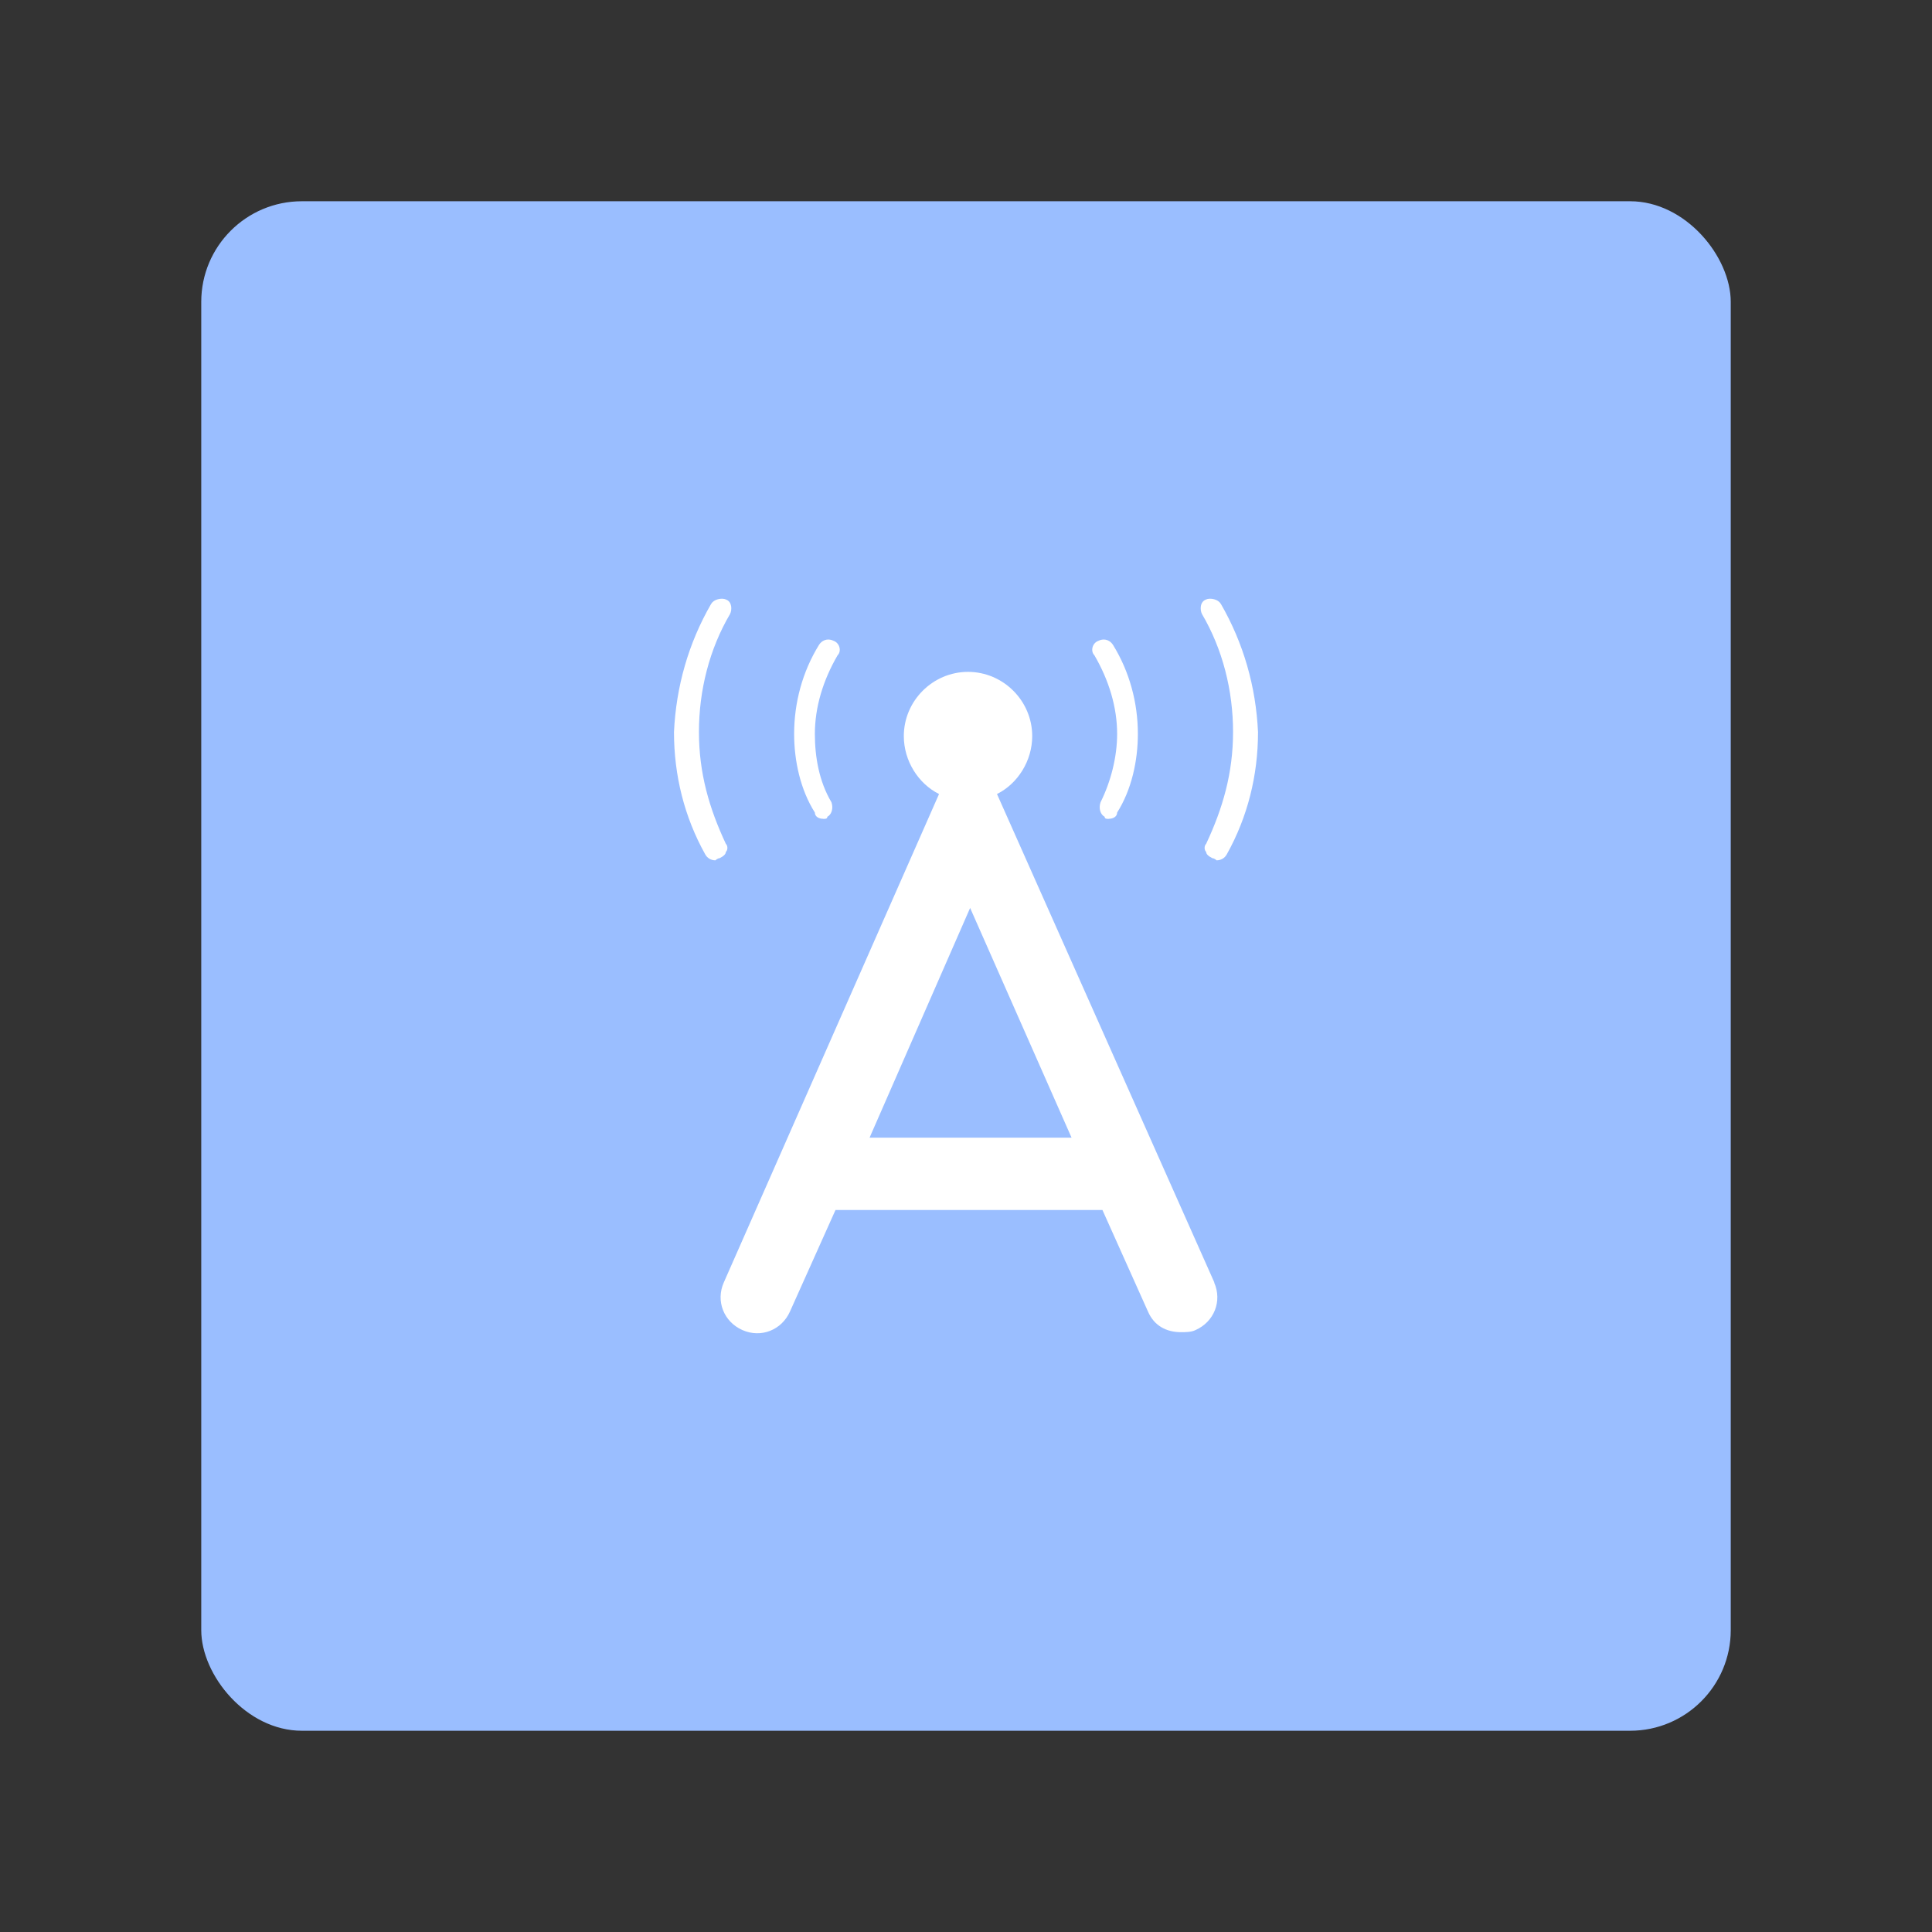 <?xml version="1.0" encoding="UTF-8"?><svg id="a" xmlns="http://www.w3.org/2000/svg" width="192" height="192" viewBox="0 0 192 192"><rect x="0" y="0" width="192" height="192" fill="#333333" stroke="none"/><defs><style>.o{fill:#9abeff;}.o,.p{stroke-width:0px;}.p{fill:#fff;}</style></defs><g id="b"><g id="c"><rect id="d" class="o" x="20" y="20" width="152" height="152" rx="10" ry="10"/><g id="e"><path id="f" class="p" d="m86.33,113.26l10.08-23.03,10.08,22.83h-20.16s0,.21,0,.21Zm34.35,14.19l-21.6-48.54c2.06-1.03,3.5-3.29,3.5-5.76,0-3.5-2.88-6.38-6.38-6.38s-6.38,2.88-6.38,6.38c0,2.47,1.44,4.73,3.5,5.76l-21.39,48.54c-.82,1.85,0,3.91,1.85,4.73,1.85.82,3.91,0,4.73-1.85l4.52-10.08h26.53l4.52,10.08c.62,1.44,1.85,2.06,3.29,2.06.41,0,1.03,0,1.44-.21,1.85-.82,2.67-2.88,1.85-4.73h0Z"/><path id="g" class="p" d="m70.7,59.99c.21-.41,1.03-.62,1.44-.41.62.21.62,1.03.41,1.44-2.06,3.5-3.09,7.61-3.09,11.72s1.03,7.61,2.67,11.11c.21.21.21.62,0,.82,0,.21-.21.41-.62.62-.21,0-.41.21-.41.21-.41,0-.82-.21-1.03-.62-2.06-3.7-3.09-7.82-3.09-12.13.21-4.52,1.44-8.84,3.7-12.75"/><path id="h" class="p" d="m81.81,81.38c.21,0,.41,0,.41-.21.41-.21.62-.82.41-1.44-1.23-2.06-1.65-4.52-1.65-6.79,0-2.67.82-5.35,2.26-7.82.41-.41.21-1.23-.41-1.44-.41-.21-1.03-.21-1.44.41-1.65,2.67-2.47,5.76-2.47,8.84,0,2.67.62,5.55,2.06,7.82,0,.41.41.62.82.62"/><path id="i" class="p" d="m121.3,59.99c-.21-.41-1.03-.62-1.44-.41-.62.21-.62,1.03-.41,1.44,2.06,3.5,3.09,7.61,3.09,11.72s-1.03,7.61-2.67,11.11c-.21.21-.21.62,0,.82,0,.21.21.41.62.62.21,0,.41.21.41.21.41,0,.82-.21,1.03-.62,2.06-3.7,3.09-7.82,3.09-12.13-.21-4.52-1.44-8.84-3.7-12.75"/><path id="j" class="p" d="m110.19,81.38c-.21,0-.41,0-.41-.21-.41-.21-.62-.82-.41-1.44,1.03-2.06,1.65-4.52,1.65-6.79,0-2.67-.82-5.35-2.26-7.82-.41-.41-.21-1.23.41-1.44.41-.21,1.03-.21,1.44.41,1.65,2.67,2.47,5.76,2.47,8.84,0,2.67-.62,5.55-2.06,7.82,0,.41-.41.62-.82.62"/></g></g></g></svg>